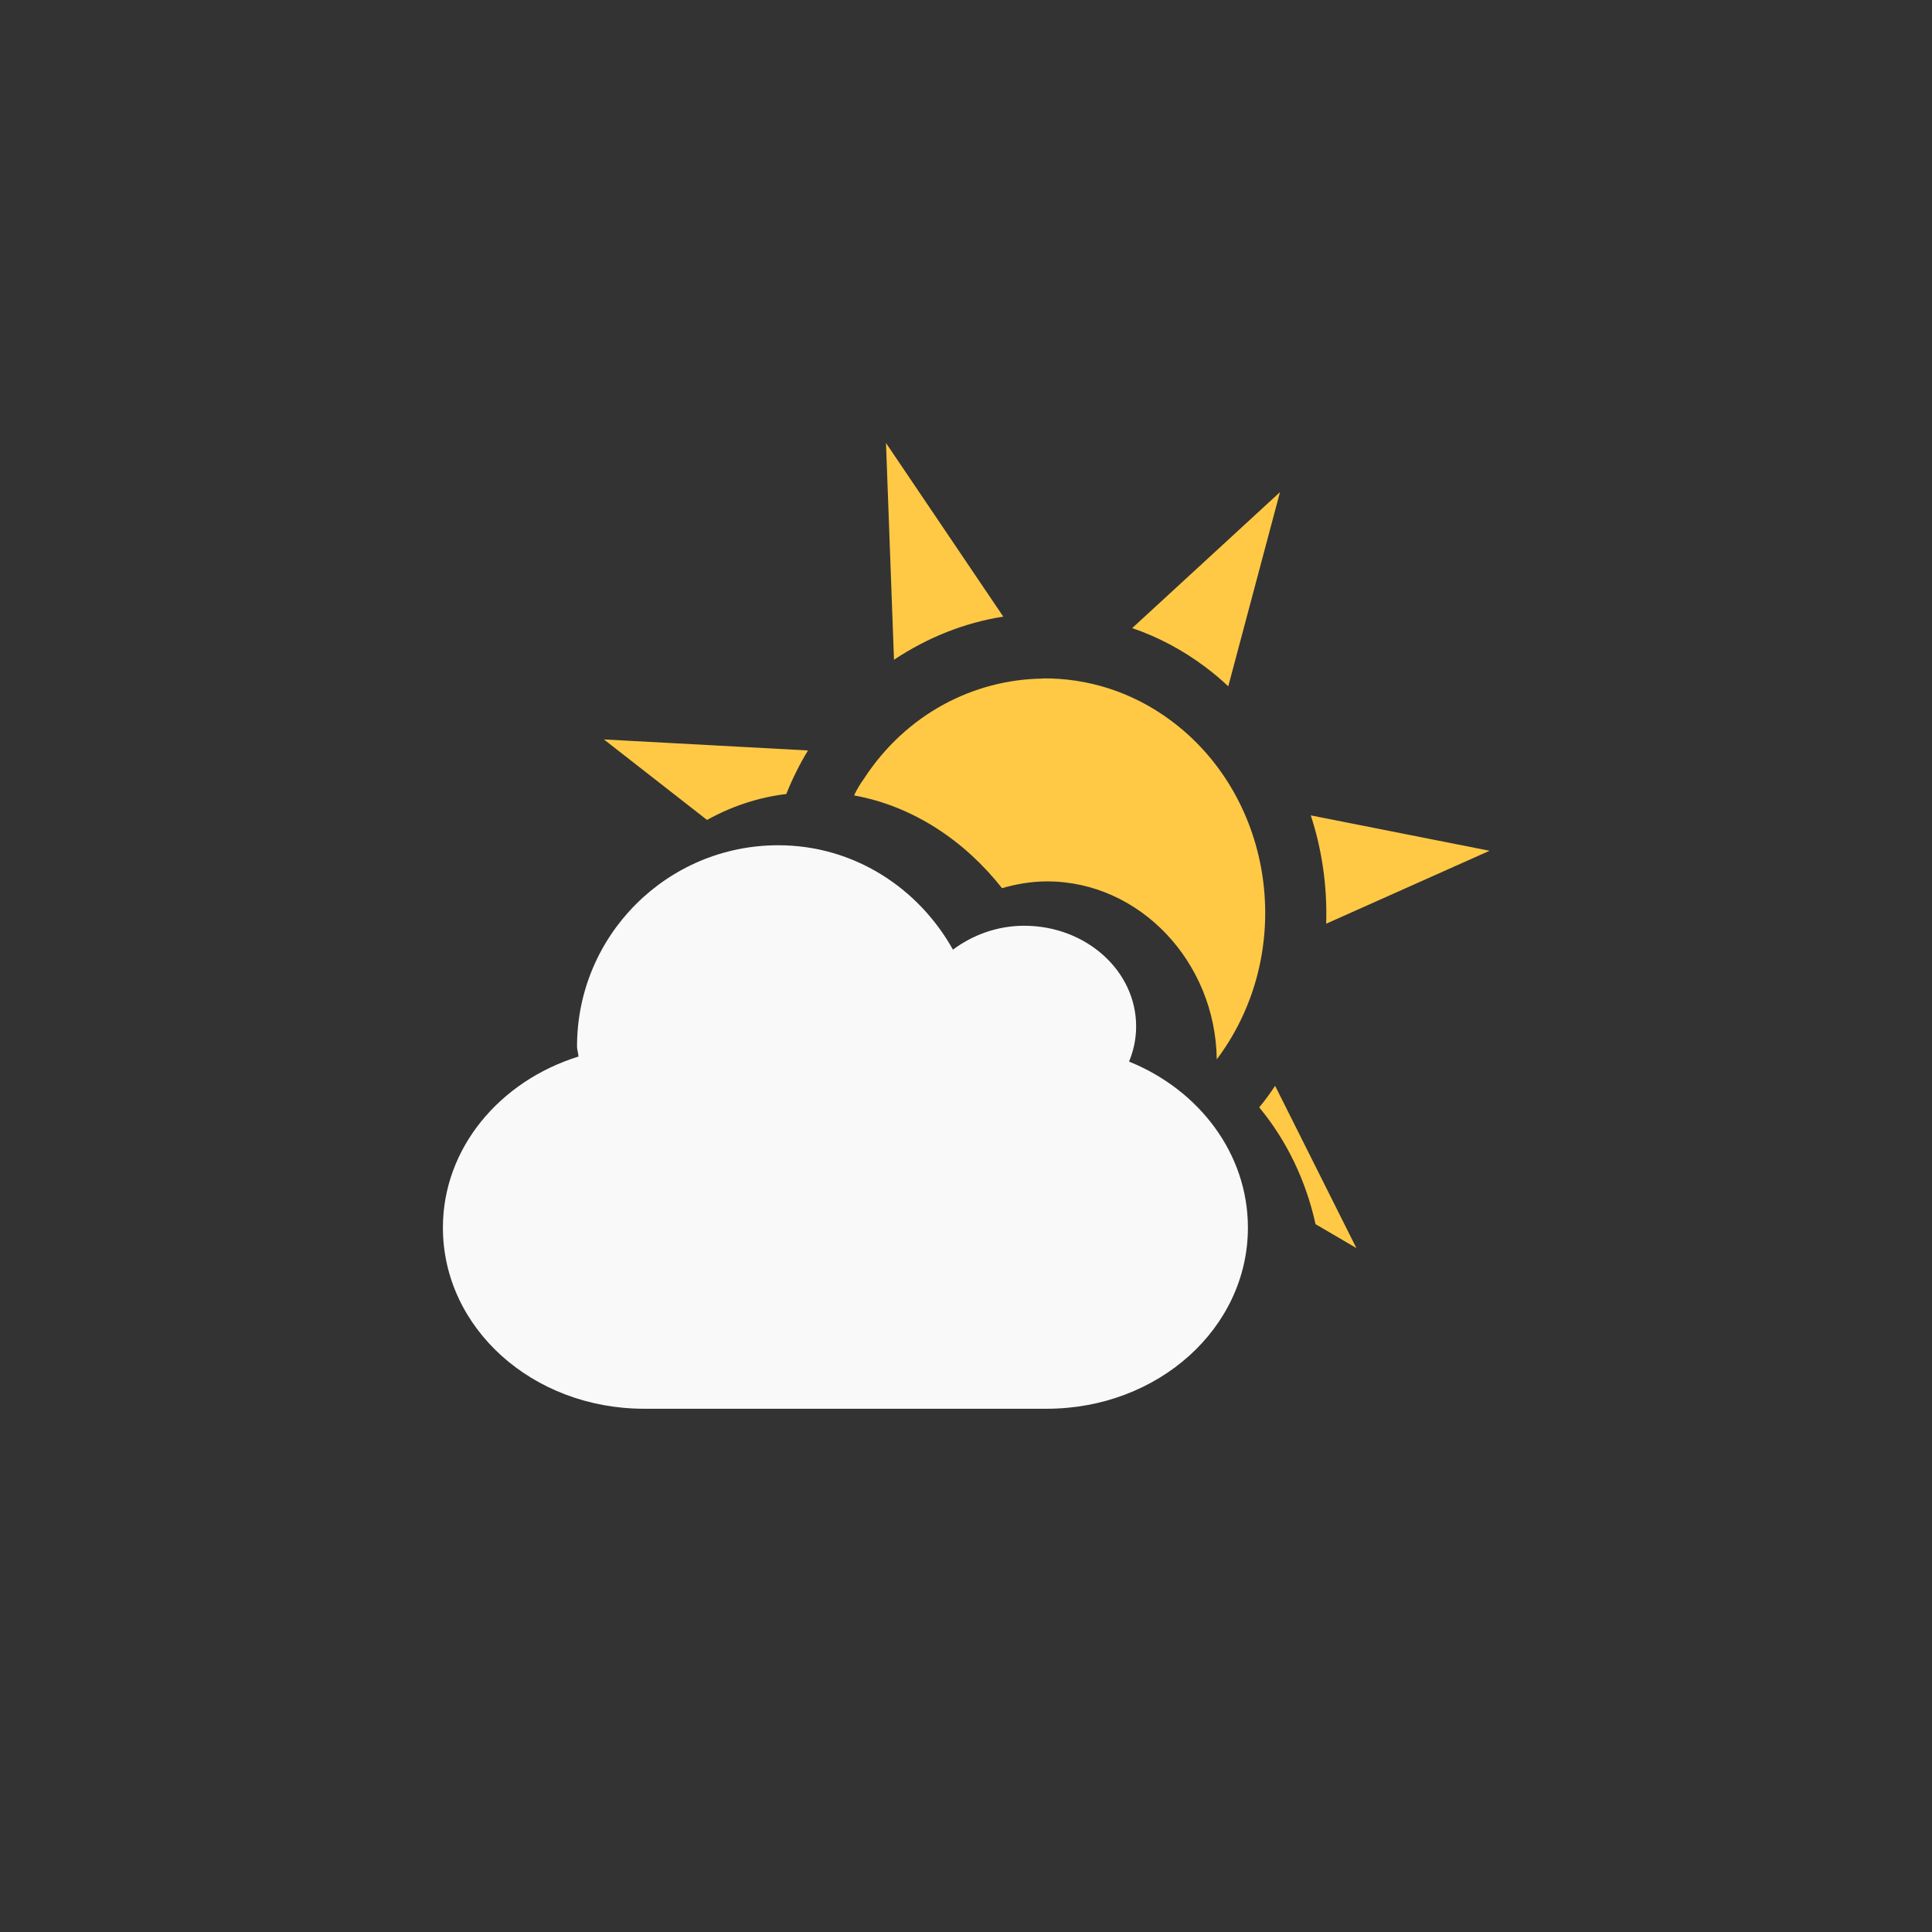 <!-- color: #01b1ef -->
<svg xmlns="http://www.w3.org/2000/svg" xmlns:xlink="http://www.w3.org/1999/xlink" width="48px" height="48px" viewBox="0 0 48 48" version="1.1">
<rect x="0" y="0" width="48" height="48" fill="#333333" stroke="none"/>
<g id="surface1">
<path style=" stroke:none;fill-rule:nonzero;fill:rgb(100%,78.824%,27.059%);fill-opacity:1;" d="M 22.012 11 L 22.211 16.391 C 23.047 15.836 23.969 15.469 24.926 15.32 L 22.008 11 M 31.801 12.227 L 28.129 15.605 C 28.77 15.824 29.383 16.148 29.949 16.574 C 30.148 16.723 30.344 16.887 30.516 17.051 M 25.902 16.859 C 24.184 16.883 22.508 17.742 21.461 19.352 C 21.363 19.488 21.285 19.621 21.219 19.762 C 22.684 20.027 23.965 20.887 24.895 22.066 C 25.246 21.965 25.621 21.898 26.016 21.898 C 28.309 21.898 30.199 23.891 30.23 26.32 C 30.305 26.219 30.379 26.117 30.449 26.008 C 32.18 23.367 31.57 19.738 29.086 17.898 C 28.117 17.18 27.004 16.844 25.906 16.855 M 15.004 18.371 L 17.566 20.371 C 18.172 20.035 18.832 19.812 19.535 19.727 C 19.684 19.355 19.863 18.992 20.074 18.645 L 15.004 18.371 M 32.566 20.258 C 32.848 21.117 32.977 22.035 32.949 22.949 L 37.008 21.137 M 31.68 26.977 C 31.555 27.164 31.426 27.344 31.285 27.512 C 31.961 28.328 32.445 29.324 32.684 30.414 L 33.699 31.008 M 31.68 26.98 "/>
<path style=" stroke:none;fill-rule:evenodd;fill:rgb(97.647%,97.647%,97.647%);fill-opacity:1;" d="M 19.336 21 C 21.215 21 22.82 22.062 23.676 23.594 C 24.156 23.234 24.77 23 25.445 23 C 26.98 23 28.227 24.117 28.227 25.5 C 28.227 25.809 28.164 26.102 28.051 26.375 C 29.793 27.078 31.004 28.664 31.004 30.5 C 31.004 32.996 28.773 35 26.004 35 L 16.004 35 C 13.234 35 11.004 33 11.004 30.5 C 11.004 28.527 12.414 26.859 14.371 26.25 C 14.371 26.168 14.336 26.09 14.336 26 C 14.336 23.238 16.574 21 19.336 21 M 19.336 21 "/>
</g>
</svg>

